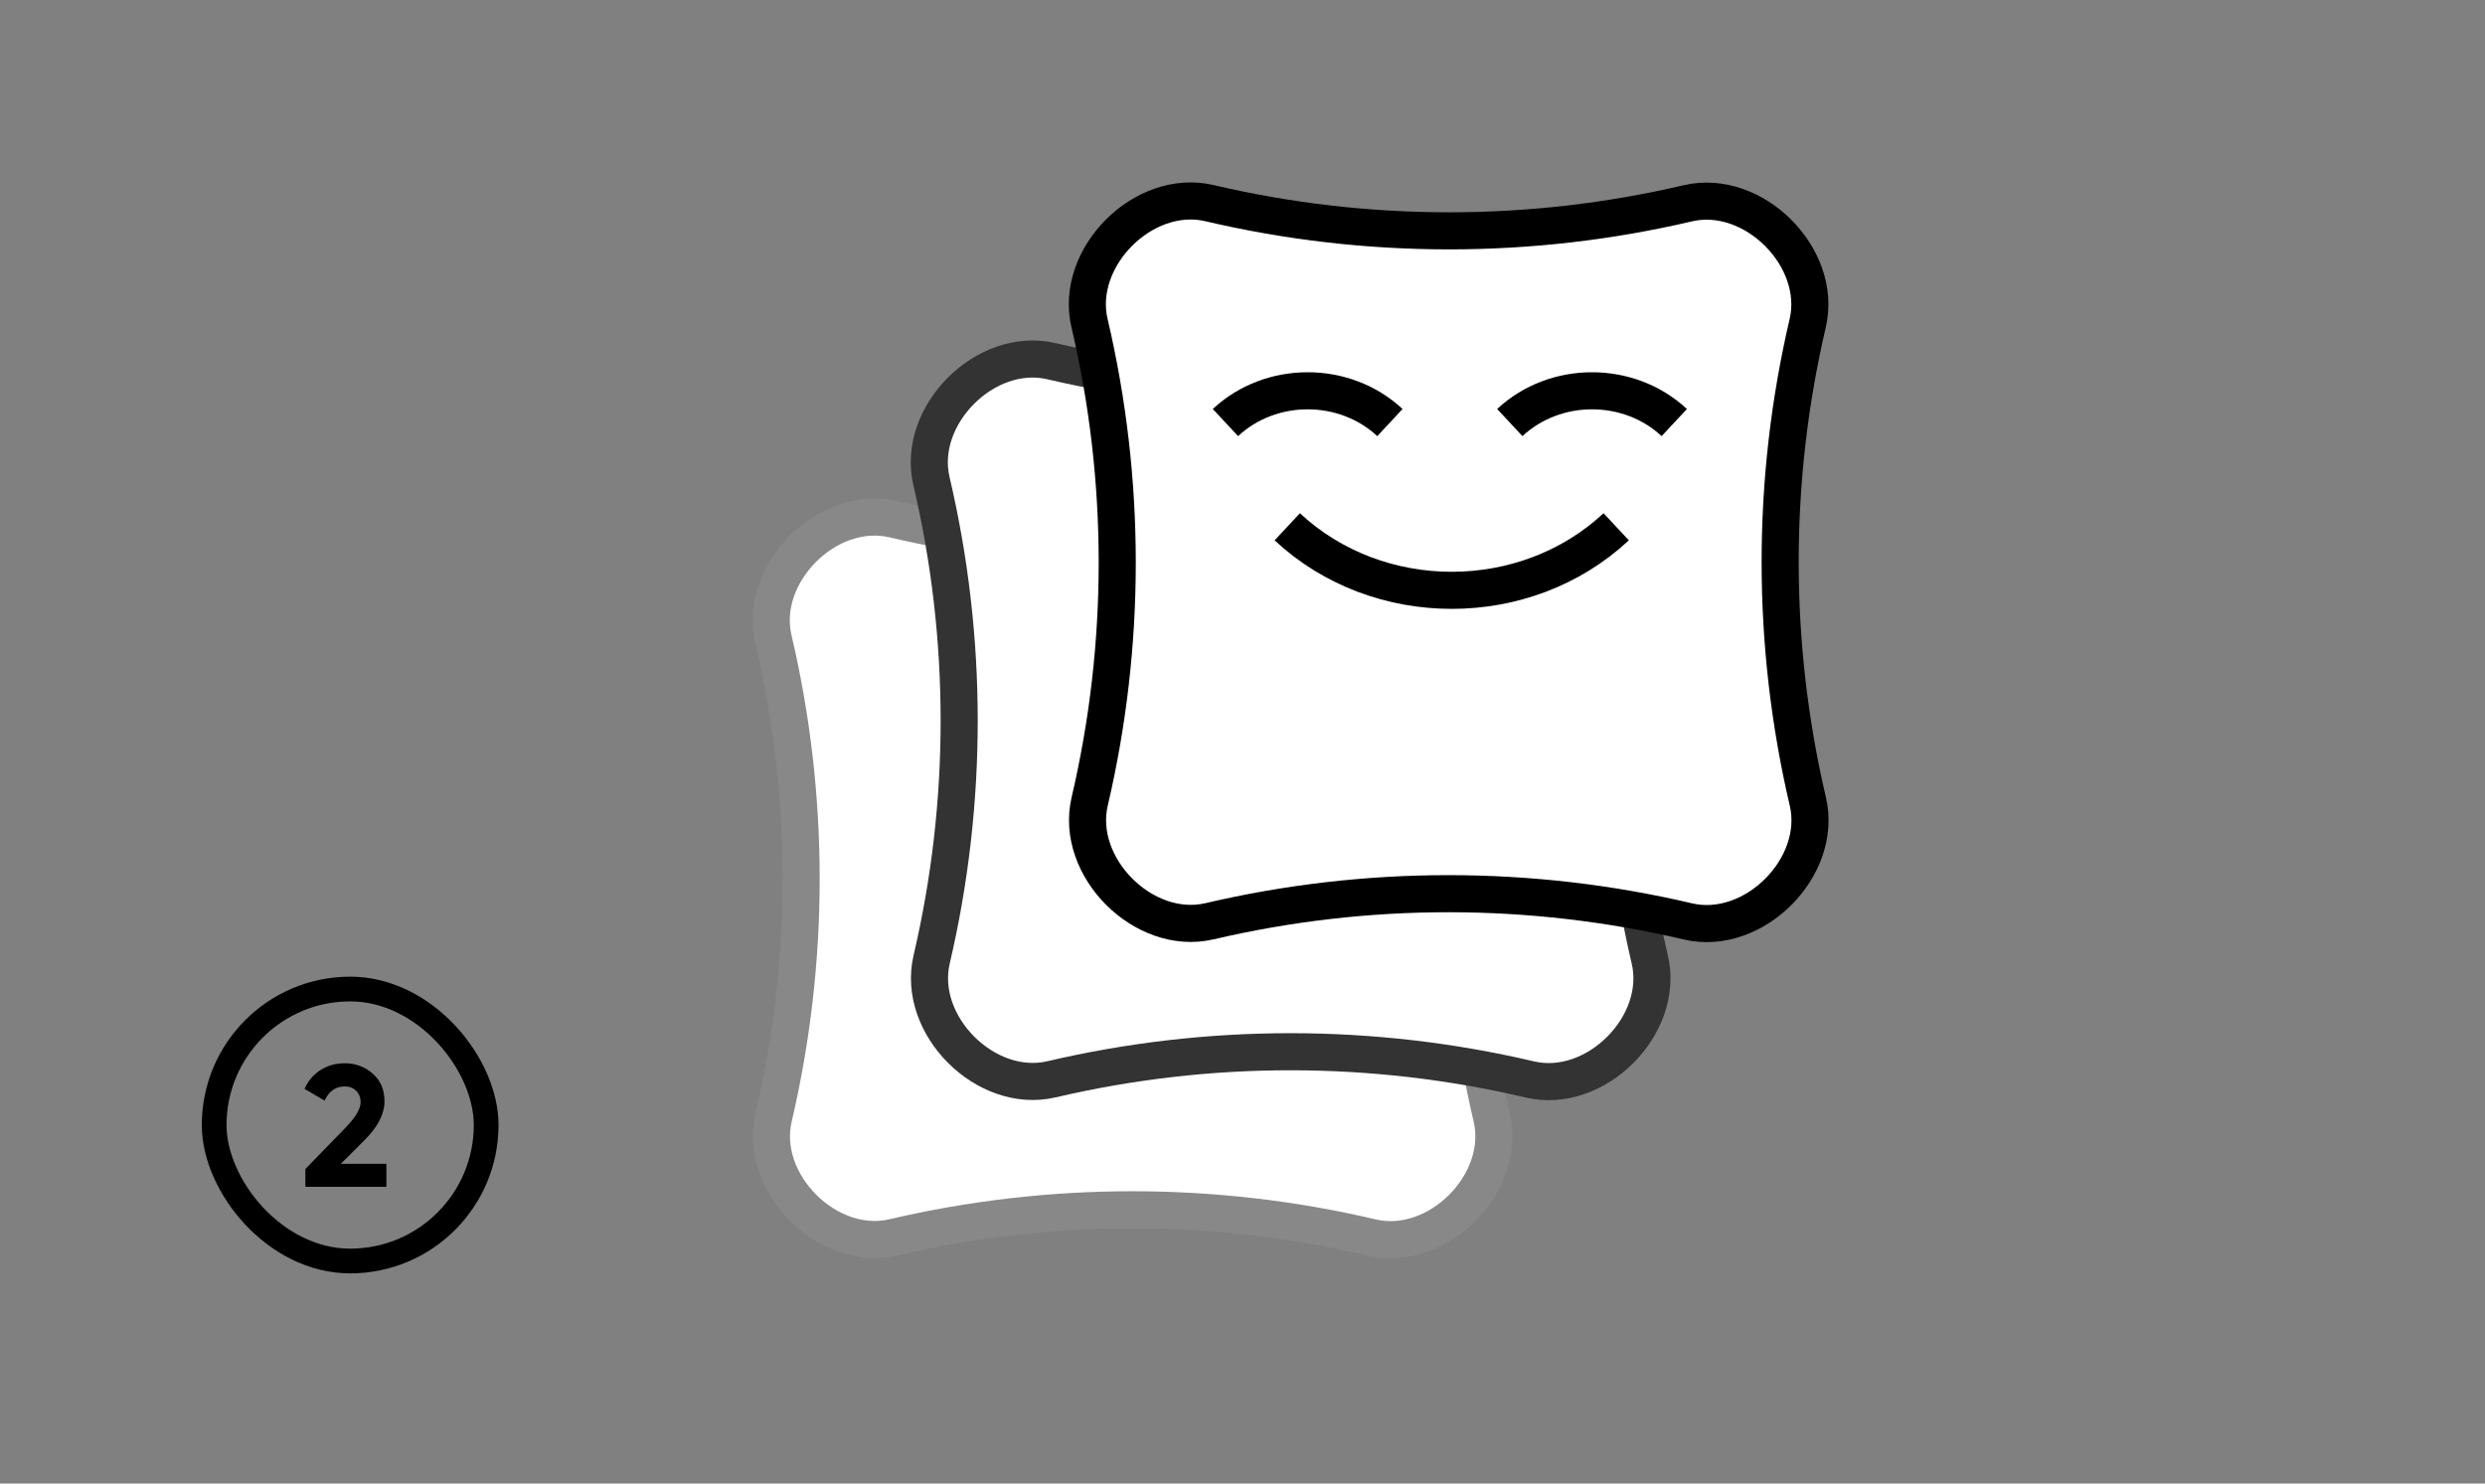 <svg width="201" height="120" viewBox="0 0 201 120" fill="none" xmlns="http://www.w3.org/2000/svg">
<rect x="0" y="0" width="201" height="120" fill="#808080" stroke="none"/>
<path d="M72.259 41.999C66.939 40.751 61.308 46.385 62.557 51.704C65.542 64.414 65.548 77.682 62.573 90.391C61.328 95.707 66.951 101.331 72.267 100.087C84.977 97.111 98.243 97.113 110.953 100.098C116.272 101.348 121.907 95.717 120.66 90.398C117.679 77.687 117.674 64.422 120.648 51.712C121.892 46.395 116.264 40.769 110.947 42.014C98.24 44.989 84.973 44.983 72.259 41.999Z" fill="white" stroke="#888888" stroke-width="3" stroke-miterlimit="10"/>
<path d="M85.043 29.215C79.724 27.967 74.093 33.6 75.342 38.919C78.326 51.629 78.332 64.897 75.357 77.606C74.112 82.922 79.735 88.546 85.051 87.302C97.761 84.326 111.027 84.328 123.738 87.314C129.057 88.563 134.691 82.933 133.444 77.613C130.463 64.902 130.458 51.638 133.432 38.927C134.677 33.61 129.048 27.984 123.731 29.229C111.025 32.204 97.757 32.198 85.043 29.215Z" fill="white" stroke="#333333" stroke-width="3" stroke-miterlimit="10"/>
<path d="M97.827 16.431C92.508 15.182 86.877 20.816 88.126 26.135C91.111 38.845 91.116 52.113 88.141 64.822C86.897 70.138 92.52 75.762 97.835 74.518C110.545 71.542 123.811 71.544 136.522 74.53C141.841 75.779 147.475 70.148 146.228 64.829C143.247 52.118 143.242 38.854 146.217 26.143C147.461 20.826 141.832 15.2 136.515 16.445C123.809 19.42 110.542 19.414 97.827 16.431Z" fill="white" stroke="black" stroke-width="3" stroke-miterlimit="10"/>
<path d="M112.423 34.18C108.749 30.753 102.793 30.753 99.12 34.18" stroke="black" stroke-width="3" stroke-linejoin="round"/>
<path d="M135.423 34.18C131.749 30.753 125.793 30.753 122.12 34.18" stroke="black" stroke-width="3" stroke-linejoin="round"/>
<path d="M130.727 42.61C123.38 49.464 111.468 49.464 104.121 42.61" stroke="black" stroke-width="3" stroke-linejoin="round"/>
<rect x="17.323" y="80" width="22" height="22" rx="11" stroke="black" stroke-width="2"/>
<path d="M31.253 96H24.701V94.558L28.047 91.114C28.794 90.321 29.167 89.667 29.167 89.154C29.167 88.771 29.046 88.463 28.803 88.23C28.57 87.997 28.267 87.88 27.893 87.88C27.147 87.88 26.601 88.263 26.255 89.028L24.631 88.076C24.93 87.413 25.364 86.905 25.933 86.55C26.512 86.186 27.156 86.004 27.865 86.004C28.752 86.004 29.513 86.284 30.147 86.844C30.782 87.395 31.099 88.141 31.099 89.084C31.099 90.101 30.563 91.147 29.489 92.22L27.571 94.138H31.253V96Z" fill="black"/>
</svg>

